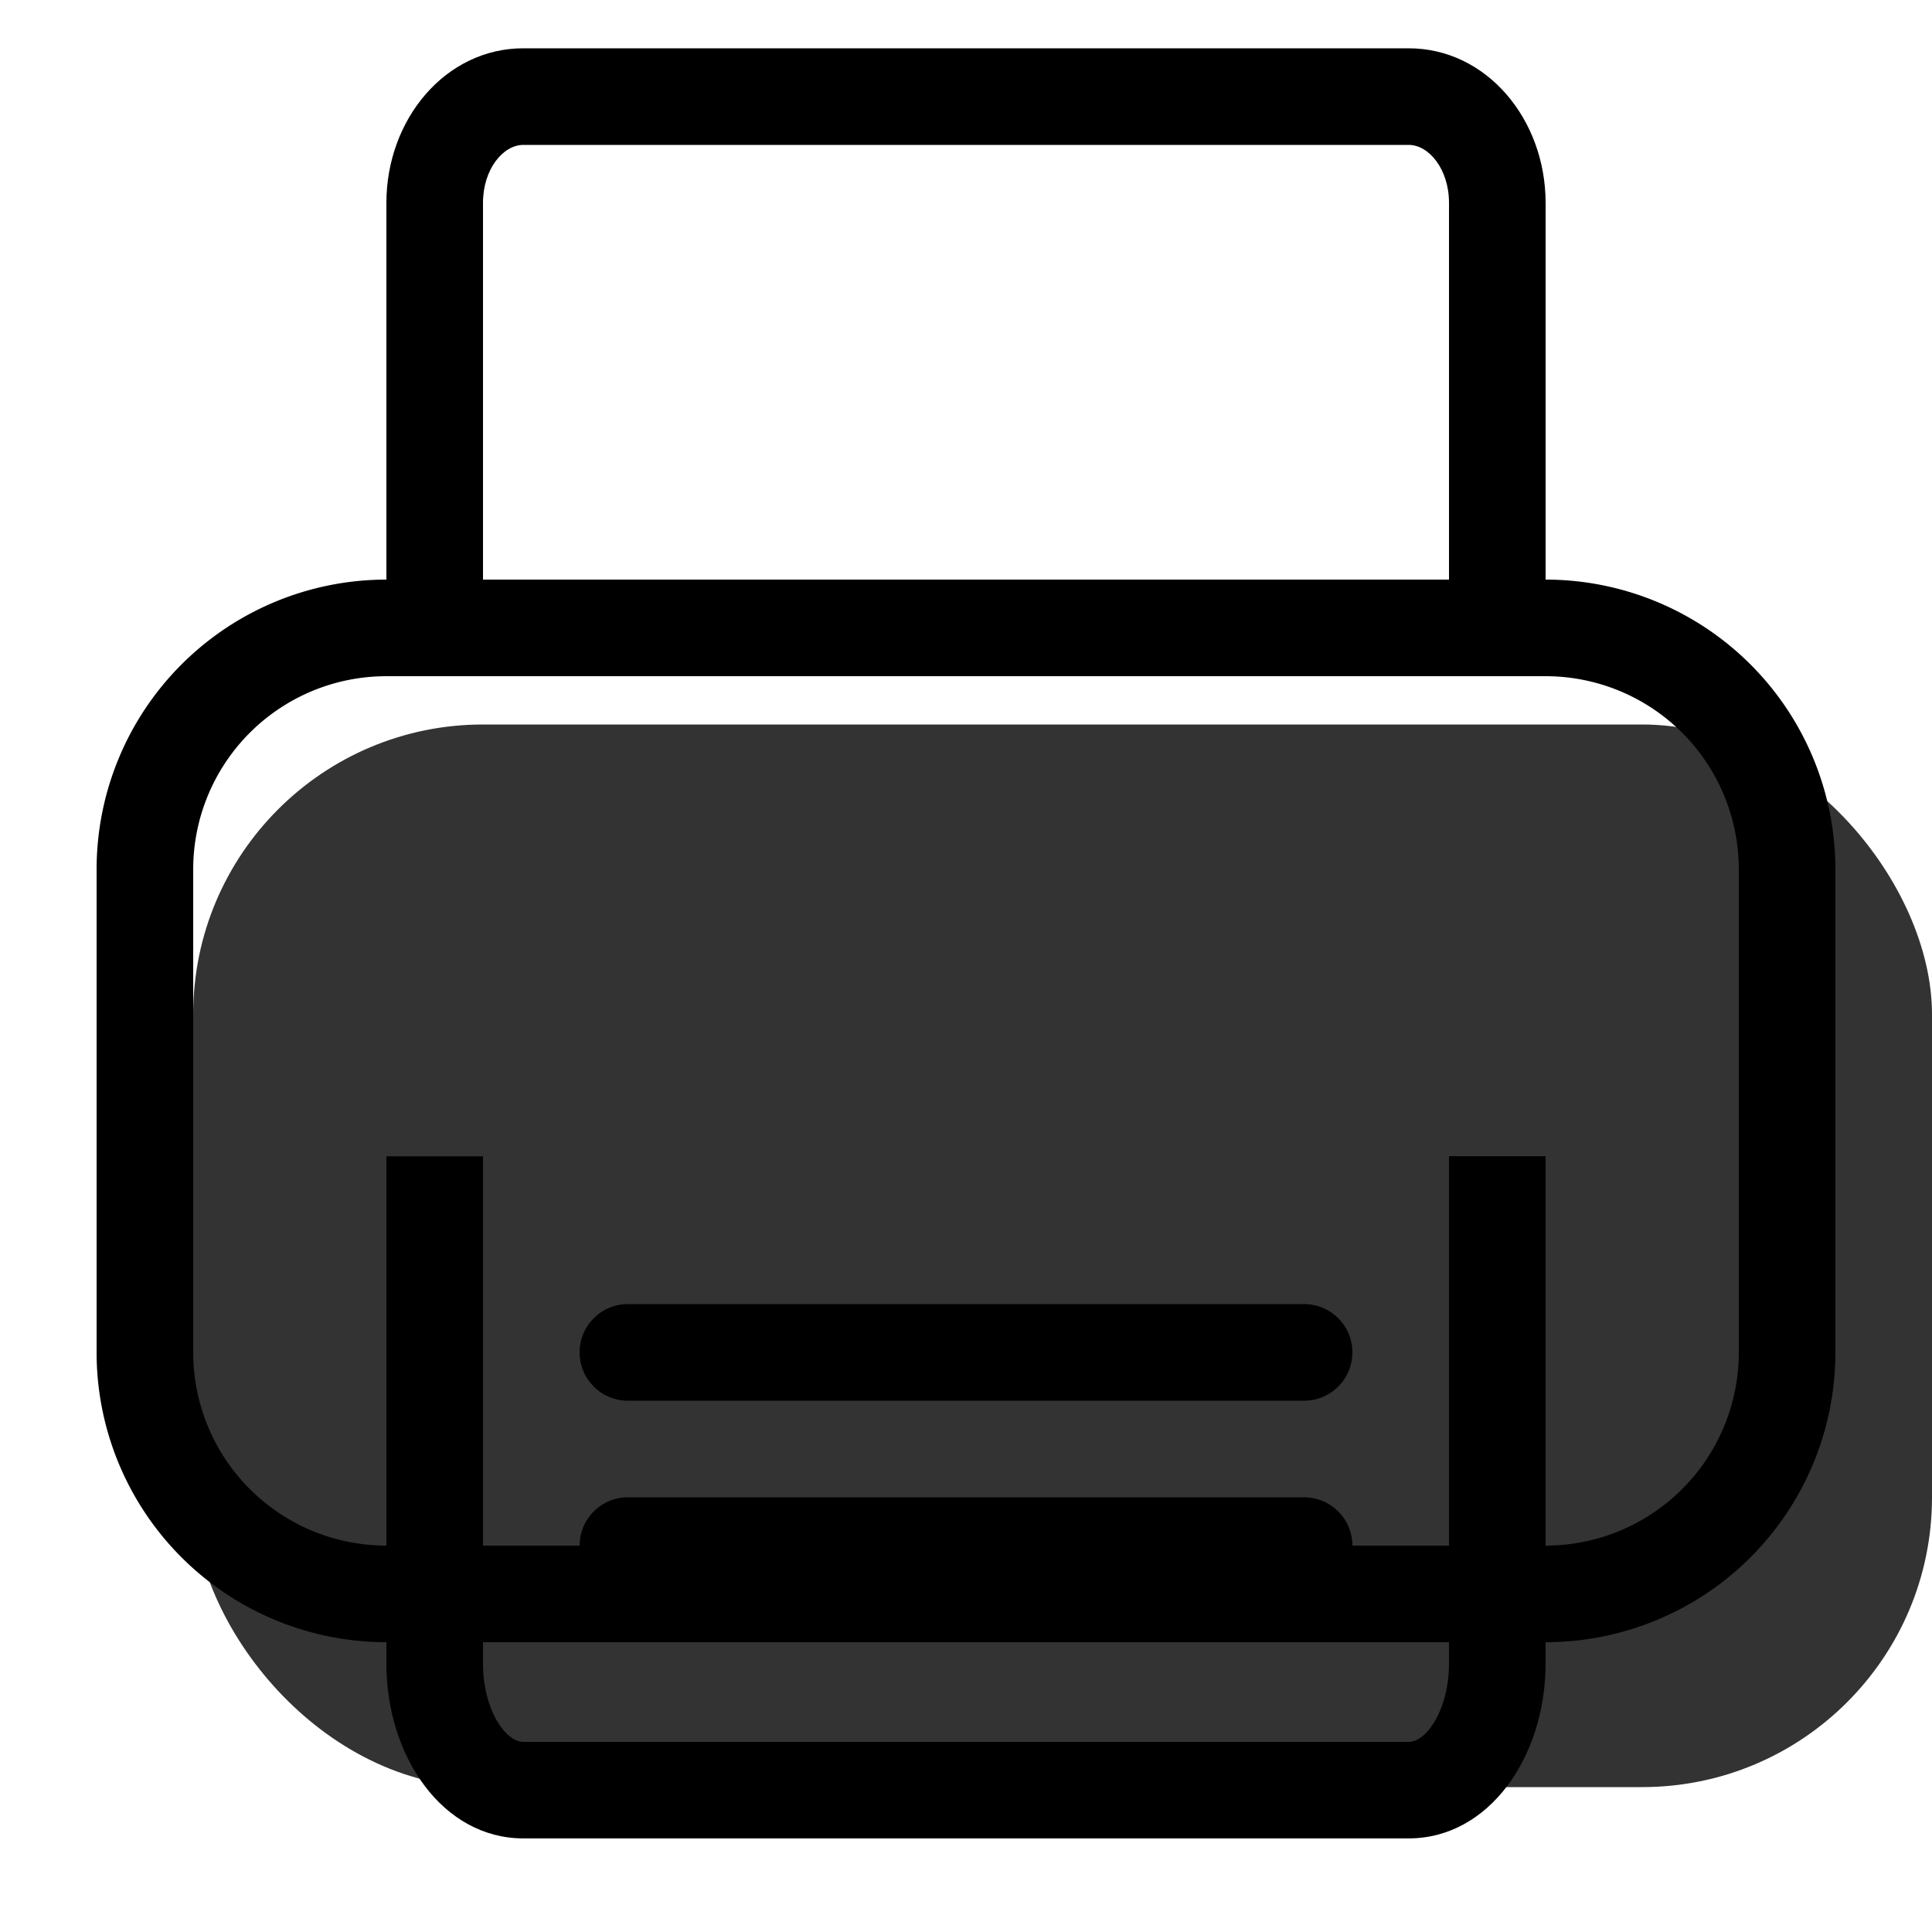 <svg xmlns="http://www.w3.org/2000/svg" width="1em" height="1em" viewBox="0 0 20 20"><g fill="currentColor"><rect width="18" height="11" x="2" y="7.5" opacity=".8" rx="3"/><path d="M5 6.5H4V2.1C4 1.234 4.612.5 5.417.5h9.166C15.388.5 16 1.234 16 2.1v4.4h-1V2.1c0-.35-.209-.6-.417-.6H5.417c-.208 0-.417.25-.417.6v4.4Z"/><path fill-rule="evenodd" d="M16 6H4a3 3 0 0 0-3 3v5a3 3 0 0 0 3 3h12a3 3 0 0 0 3-3V9a3 3 0 0 0-3-3ZM2 9a2 2 0 0 1 2-2h12a2 2 0 0 1 2 2v5a2 2 0 0 1-2 2H4a2 2 0 0 1-2-2V9Z" clip-rule="evenodd"/><path d="M15 11.969h1v5.25c0 .97-.588 1.812-1.417 1.812H5.417C4.588 19.031 4 18.19 4 17.22v-5.25h1v5.25c0 .479.233.812.417.812h9.166c.184 0 .417-.333.417-.812v-5.25Z"/><path d="M13.5 15.5a.5.5 0 0 1 0 1h-7a.5.5 0 0 1 0-1h7Zm0-2a.5.5 0 0 1 0 1h-7a.5.5 0 0 1 0-1h7Z"/></g></svg>